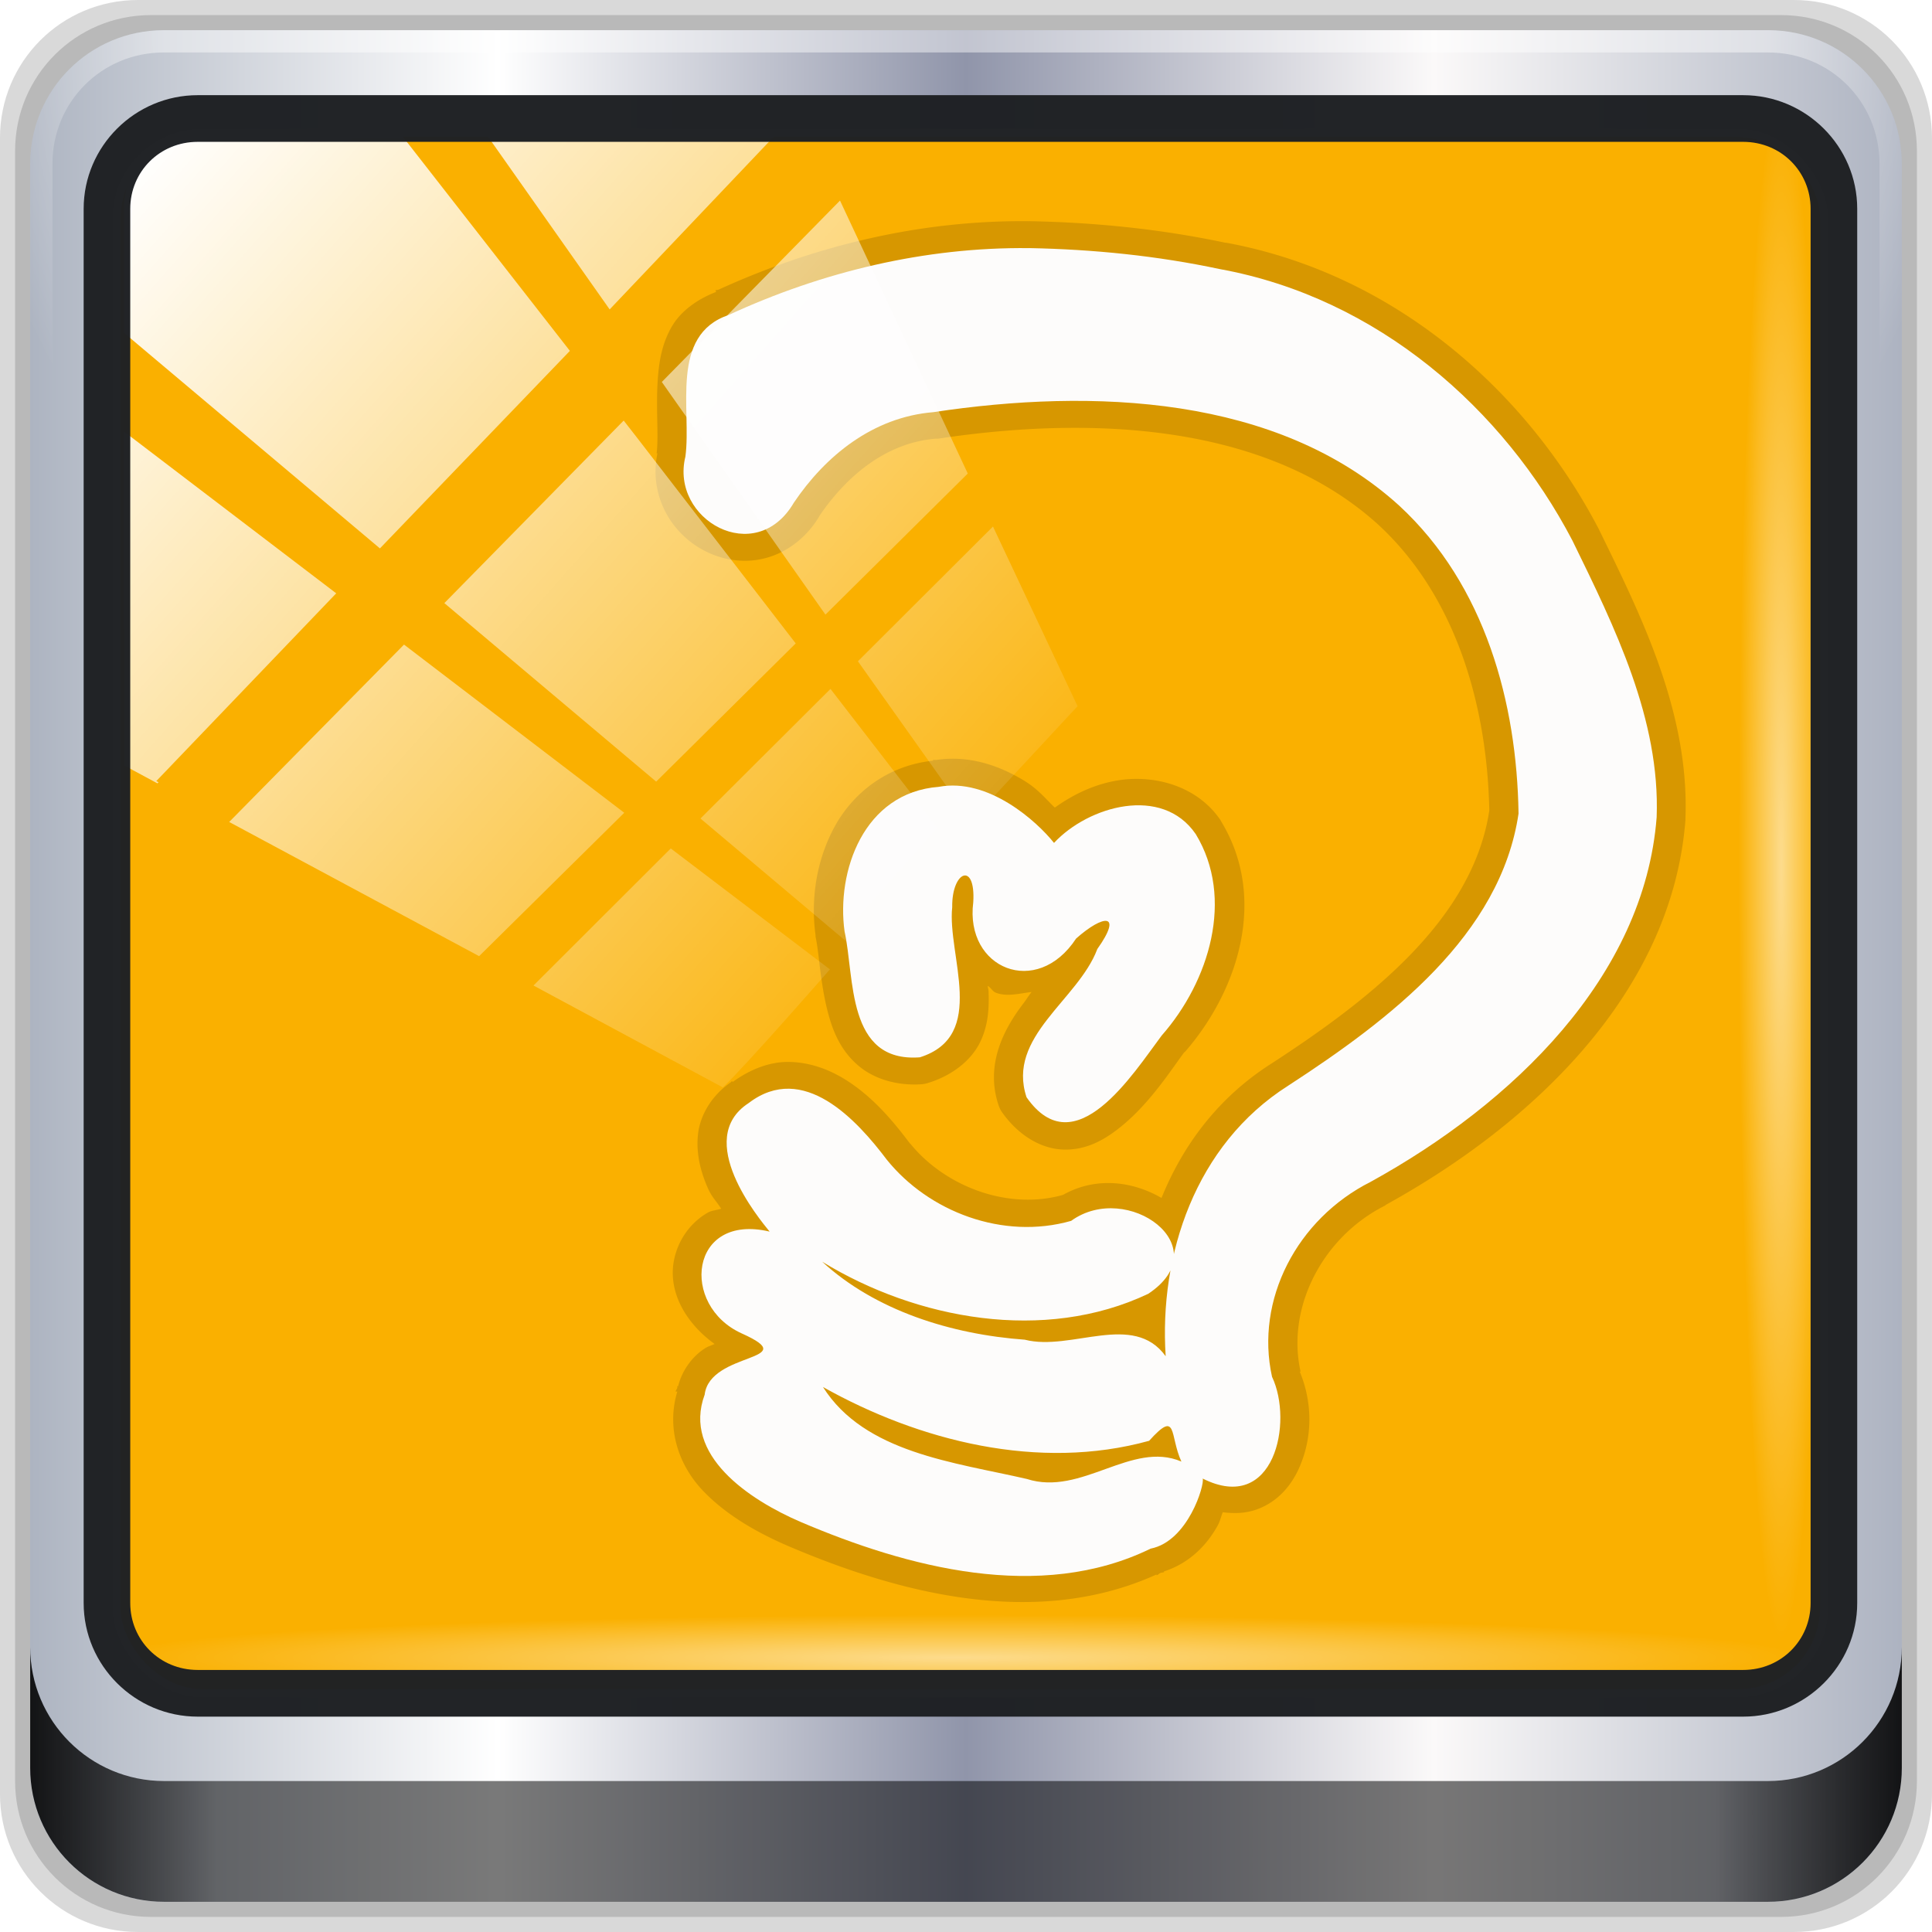 <?xml version="1.0" encoding="UTF-8" standalone="no"?>
<!-- Created with Inkscape (http://www.inkscape.org/) -->

<svg
   xmlns:dc="http://purl.org/dc/elements/1.1/"
   xmlns:cc="http://creativecommons.org/ns#"
   xmlns:rdf="http://www.w3.org/1999/02/22-rdf-syntax-ns#"
   xmlns:svg="http://www.w3.org/2000/svg"
   xmlns="http://www.w3.org/2000/svg"
   xmlns:xlink="http://www.w3.org/1999/xlink"
   xmlns:sodipodi="http://sodipodi.sourceforge.net/DTD/sodipodi-0.dtd"
   xmlns:inkscape="http://www.inkscape.org/namespaces/inkscape"
   width="96"
   height="96"
   viewBox="0 0 96 96"
   version="1.1"
   id="svg1072"
   inkscape:version=""
   sodipodi:docname="org.kde.redshiftControl.svg">
  <defs
     id="defs1066">
    <linearGradient
       y2="14.514"
       x2="50.528"
       y1="-28.642"
       x1="2.771"
       gradientUnits="userSpaceOnUse"
       id="linearGradient3837"
       xlink:href="#linearGradient4213-7"
       inkscape:collect="always" />
    <linearGradient
       inkscape:collect="always"
       id="linearGradient4213-7">
      <stop
         style="stop-color:#ffffff;stop-opacity:1;"
         offset="0"
         id="stop4215-6" />
      <stop
         style="stop-color:#ffffff;stop-opacity:0;"
         offset="1"
         id="stop4217-5" />
    </linearGradient>
    <clipPath
       clipPathUnits="userSpaceOnUse"
       id="clipPath4156-4">
      <path
         style="opacity:0.6;fill:#ffffff;fill-opacity:1;stroke:none"
         d="m 27.046,-55.695 -14.214,13.321 h 0.061 l 15.653,21.771 10.231,-10.546 C 38.562,-32.302 27.468,-54.819 27.046,-55.695 Z M 9.647,-39.383 -5.241,-25.321 15.988,-7.806 26.372,-18.383 Z m 31.491,12.951 -9.741,9.714 8.945,12.458 7.781,-7.555 z m -49.84,4.379 -13.754,12.982 26.283,13.846 0.061,-0.062 -0.123,-0.062 L 13.599,-5.401 -8.702,-22.053 Z m 38.015,7.401 -9.803,9.775 11.579,9.559 7.628,-7.401 -8.669,-11.009 z m 20.187,5.674 -7.383,7.216 6.188,8.542 5.82,-6.137 z m -32.195,6.322 -9.557,9.498 13.662,7.185 7.934,-7.678 z m 23.312,2.374 -7.107,6.938 8.363,6.907 5.361,-5.674 -0.061,-0.092 -0.092,0.123 -6.464,-8.203 z m -8.73,8.542 -7.505,7.339 10.354,5.458 c 1.397,-1.321 5.675,-6.123 5.851,-6.322 z"
         id="path4158-0"
         inkscape:connector-curvature="0" />
    </clipPath>
    <radialGradient
       r="43.199"
       fy="44.893"
       fx="13.948"
       cy="44.893"
       cx="13.948"
       gradientTransform="matrix(0.888,0,0,0.049,1040.785,-63.119)"
       gradientUnits="userSpaceOnUse"
       id="radialGradient3833"
       xlink:href="#linearGradient4213-7"
       inkscape:collect="always" />
    <radialGradient
       r="43.199"
       fy="44.893"
       fx="13.948"
       cy="44.893"
       cx="13.948"
       gradientTransform="matrix(0.975,0,0,0.049,6.309,1090.217)"
       gradientUnits="userSpaceOnUse"
       id="radialGradient3831"
       xlink:href="#linearGradient4213-7"
       inkscape:collect="always" />
    <linearGradient
       y2="88.172"
       x2="94.5"
       y1="88.172"
       x1="1.5"
       gradientTransform="translate(-27.589,1010.051)"
       gradientUnits="userSpaceOnUse"
       id="linearGradient3829"
       xlink:href="#linearGradient3832-0-6-1-1"
       inkscape:collect="always" />
    <linearGradient
       id="linearGradient3832-0-6-1-1">
      <stop
         style="stop-color:#000000;stop-opacity:1;"
         offset="0"
         id="stop3834-6-3-7-1" />
      <stop
         id="stop3872-2-4"
         offset="0.1"
         style="stop-color:#000000;stop-opacity:0.588;" />
      <stop
         style="stop-color:#000000;stop-opacity:0.588;"
         offset="0.9"
         id="stop3844-6-2-7-6" />
      <stop
         style="stop-color:#000000;stop-opacity:1;"
         offset="1"
         id="stop3836-5-0-2-9" />
    </linearGradient>
    <radialGradient
       r="42"
       fy="-27"
       fx="48"
       cy="-27"
       cx="48"
       gradientTransform="matrix(-1.187,0,0,-0.969,77.389,985.394)"
       gradientUnits="userSpaceOnUse"
       id="radialGradient3827"
       xlink:href="#linearGradient4091-0-3-0-7"
       inkscape:collect="always" />
    <linearGradient
       id="linearGradient4091-0-3-0-7">
      <stop
         style="stop-color:#ffffff;stop-opacity:1;"
         offset="0"
         id="stop4093-3-6-4-2" />
      <stop
         id="stop4099-6-1-8-3"
         offset="0.8"
         style="stop-color:#ffffff;stop-opacity:1;" />
      <stop
         style="stop-color:#ffffff;stop-opacity:0;"
         offset="1"
         id="stop4095-1-0-7-9" />
    </linearGradient>
    <linearGradient
       y2="47"
       x2="90"
       y1="47"
       x1="6"
       gradientTransform="matrix(1.107,0,0,1.107,-32.732,1006.015)"
       gradientUnits="userSpaceOnUse"
       id="linearGradient3825"
       xlink:href="#linearGradient6139-0"
       inkscape:collect="always" />
    <linearGradient
       id="linearGradient6139-0">
      <stop
         id="stop6141-2"
         offset="0"
         style="stop-color:#adb4c1;stop-opacity:1;" />
      <stop
         style="stop-color:#ffffff;stop-opacity:1;"
         offset="0.25"
         id="stop6151-0" />
      <stop
         style="stop-color:#9095aa;stop-opacity:1;"
         offset="0.5"
         id="stop6147-1" />
      <stop
         id="stop6149-4"
         offset="0.75"
         style="stop-color:#fbf9f9;stop-opacity:1;" />
      <stop
         id="stop6143-4"
         offset="1"
         style="stop-color:#adb3c1;stop-opacity:1;" />
    </linearGradient>
    <linearGradient
       x1="48"
       y1="20.221"
       x2="48"
       y2="138.661"
       id="linearGradient3613"
       xlink:href="#linearGradient4213-7"
       gradientUnits="userSpaceOnUse" />
    <clipPath
       id="clipPath3613">
      <rect
         width="84"
         height="84"
         rx="6"
         ry="6"
         x="6"
         y="6"
         id="rect3615"
         style="fill:#ffffff;fill-opacity:1;fill-rule:nonzero;stroke:none" />
    </clipPath>
    <filter
       style="color-interpolation-filters:sRGB"
       x="-0.194"
       y="-0.194"
       width="1.388"
       height="1.388"
       id="filter4055">
      <feGaussianBlur
         id="feGaussianBlur4057"
         stdDeviation="5.338" />
    </filter>
  </defs>
  <sodipodi:namedview
     id="base"
     pagecolor="#ffffff"
     bordercolor="#666666"
     borderopacity="1.0"
     inkscape:pageopacity="0.0"
     inkscape:pageshadow="2"
     inkscape:zoom="7.90625"
     inkscape:cx="-31.747036"
     inkscape:cy="46.988142"
     inkscape:document-units="px"
     inkscape:current-layer="g1990"
     showgrid="false"
     inkscape:showpageshadow="false"
     units="px"
     inkscape:lockguides="true"
     inkscape:window-width="1920"
     inkscape:window-height="1024"
     inkscape:window-x="0"
     inkscape:window-y="28"
     inkscape:window-maximized="1">
    <sodipodi:guide
       position="0,0"
       orientation="0,96"
       id="guide1621"
       inkscape:locked="true" />
    <sodipodi:guide
       position="96,0"
       orientation="-96,0"
       id="guide1623"
       inkscape:locked="true" />
    <sodipodi:guide
       position="96,96"
       orientation="0,-96"
       id="guide1625"
       inkscape:locked="true" />
    <sodipodi:guide
       position="0,96"
       orientation="96,0"
       id="guide1627"
       inkscape:locked="true" />
  </sodipodi:namedview>
  <g
     inkscape:label="Livello 1"
     inkscape:groupmode="layer"
     id="layer1"
     transform="translate(0,-1026.52)">
    <g
       id="g1990"
       transform="translate(27.589,16.469)">
      <rect
         width="66"
         height="66"
         rx="12"
         ry="12"
         x="15"
         y="15"
         transform="matrix(1,0,0,0.744,-27.589,1013.893)"
         clip-path="url(#clipPath3613)"
         id="rect3171"
         style="opacity:0.1;fill:url(#linearGradient3613);fill-opacity:1;fill-rule:nonzero;stroke:#ffffff;stroke-width:0.58;stroke-linecap:round;stroke-linejoin:miter;stroke-miterlimit:4;stroke-dasharray:none;stroke-dashoffset:0;stroke-opacity:1;filter:url(#filter4055)" />
      <path
         inkscape:connector-curvature="0"
         id="path3288"
         d="m 61.553,1010.051 h -82.286 c -3.799,0 -6.857,3.058 -6.857,6.857 v 82.286 c 0,3.799 3.058,6.857 6.857,6.857 h 82.286 c 3.799,0 6.857,-3.058 6.857,-6.857 v -82.286 c 0,-3.799 -3.058,-6.857 -6.857,-6.857 z"
         style="display:inline;opacity:0.15;fill:#000000;fill-opacity:1;fill-rule:nonzero;stroke:none" />
      <path
         style="display:inline;opacity:0.15;fill:#000000;fill-opacity:1;fill-rule:nonzero;stroke:none"
         d="m 60.911,1010.801 h -81 c -3.739,0 -6.75,3.01 -6.75,6.75 v 81 c 0,3.74 3.011,6.75 6.75,6.75 h 81 c 3.74,0 6.75,-3.01 6.75,-6.75 v -81 c 0,-3.74 -3.01,-6.75 -6.75,-6.75 z"
         id="path4085"
         inkscape:connector-curvature="0" />
      <path
         inkscape:connector-curvature="0"
         id="rect4251-1"
         d="m 60.268,1011.551 h -79.714 c -3.68,0 -6.643,2.963 -6.643,6.643 v 79.714 c 0,3.68 2.963,6.643 6.643,6.643 h 79.714 c 3.68,0 6.643,-2.963 6.643,-6.643 v -79.714 c 0,-3.68 -2.963,-6.643 -6.643,-6.643 z"
         style="display:inline;fill:url(#linearGradient3825);fill-opacity:1;fill-rule:nonzero;stroke:none" />
      <rect
         style="fill:#fab000;fill-opacity:1;stroke:#ffffff;stroke-width:0.4;stroke-linecap:round;stroke-linejoin:round;stroke-miterlimit:4;stroke-dasharray:none;stroke-dashoffset:0;stroke-opacity:1"
         id="rect4301"
         width="84.846"
         height="77.52"
         x="-21.797"
         y="1016.661"
         ry="4.25" />
      <path
         inkscape:connector-curvature="0"
         style="opacity:1;fill:#000000;fill-opacity:0.141;stroke:none;stroke-width:1.283"
         id="path4195"
         d="m 23.546,1021.043 c -5.39,-0.061 -10.65,1.217 -15.423,3.398 -0.051,0.023 -0.114,0.015 -0.165,0.038 l 0.041,0.076 c -0.951,0.366 -1.745,0.955 -2.18,1.68 -0.462,0.77 -0.626,1.591 -0.699,2.368 -0.147,1.553 0.036,3.093 -0.082,3.971 h 0.041 c -0.437,2.1 0.69,4.038 2.427,4.888 0.891,0.436 1.947,0.599 3.002,0.305 1.03,-0.287 1.971,-1.003 2.591,-2.024 0.016,-0.026 0.026,-0.051 0.041,-0.076 1.398,-2.042 3.36,-3.621 5.758,-3.818 a 1.452,1.348 0 0 0 0.123,0 c 7.667,-1.158 16.342,-0.754 21.881,4.277 3.861,3.56 5.4,8.987 5.511,14.167 2.7e-4,0.012 -2.55e-4,0.026 0,0.038 -0.814,5.371 -5.832,9.322 -10.817,12.563 -2.643,1.677 -4.401,4.046 -5.47,6.683 -1.419,-0.821 -3.243,-1.081 -4.894,-0.153 -2.703,0.769 -5.818,-0.387 -7.568,-2.52 -0.009,-0.012 -0.032,-0.026 -0.041,-0.038 -0.783,-1.036 -1.846,-2.36 -3.331,-3.246 -0.752,-0.448 -1.67,-0.787 -2.673,-0.802 -0.962,-0.014 -1.924,0.362 -2.797,0.993 l -0.041,-0.038 c -0.033,0.022 -0.05,0.054 -0.082,0.076 -0.946,0.655 -1.502,1.638 -1.604,2.558 -0.105,0.952 0.127,1.829 0.452,2.597 0.234,0.553 0.415,0.66 0.699,1.107 -0.215,0.075 -0.465,0.081 -0.658,0.191 -0.945,0.541 -1.506,1.454 -1.686,2.367 -0.302,1.533 0.537,3.089 2.015,4.162 -0.181,0.09 -0.304,0.106 -0.494,0.229 -0.565,0.367 -1.108,1.03 -1.316,1.871 -0.001,0 -0.04,0 -0.041,0 -0.01,0.027 0.009,0.05 0,0.076 -0.015,0.071 -0.074,0.118 -0.082,0.191 h 0.082 c -0.566,1.889 0.104,3.699 1.275,4.926 1.229,1.288 2.848,2.15 4.236,2.749 5.355,2.286 12.228,4.168 18.302,1.413 v 0.038 c 0.088,-0.017 0.122,-0.092 0.206,-0.115 0.053,-0.025 0.112,-0.012 0.165,-0.038 v -0.038 c 1.345,-0.43 2.196,-1.415 2.673,-2.291 0.123,-0.226 0.158,-0.437 0.247,-0.649 0.612,0.079 1.184,0.05 1.727,-0.153 1.037,-0.388 1.687,-1.203 2.056,-2.024 0.7,-1.553 0.672,-3.3 0.041,-4.811 h 0.041 c -0.71,-3.195 1.095,-6.687 4.195,-8.248 a 1.452,1.348 0 0 0 0.041,-0.038 c 7.292,-4.016 14.228,-10.558 14.889,-19.131 a 1.452,1.348 0 0 0 0,-0.076 c 0.196,-5.269 -2.203,-10.071 -4.319,-14.396 -3.569,-6.83 -10.132,-12.664 -18.508,-14.205 -0.013,0 -0.028,0 -0.041,0 -3.207,-0.679 -6.454,-1.007 -9.706,-1.069 a 1.452,1.348 0 0 0 -0.041,0 z m -4.771,26.768 v 0.038 c -2.305,0.24 -3.999,1.64 -4.894,3.284 -0.919,1.688 -1.188,3.637 -0.946,5.384 a 1.452,1.348 0 0 0 0,0.076 c 0.202,0.907 0.239,2.608 0.74,4.2 0.251,0.796 0.66,1.614 1.44,2.253 0.78,0.639 1.913,0.969 3.126,0.878 a 1.452,1.348 0 0 0 0.329,-0.076 c 1.15,-0.362 2.064,-1.084 2.509,-1.947 0.445,-0.863 0.484,-1.77 0.452,-2.597 -0.004,-0.11 -0.034,-0.158 -0.041,-0.267 0.159,0.088 0.238,0.278 0.411,0.344 0.56,0.211 1.164,0.031 1.769,-0.038 -0.172,0.213 -0.237,0.346 -0.411,0.573 -0.967,1.262 -1.901,3.032 -1.234,5.04 a 1.452,1.348 0 0 0 0.165,0.344 c 0.752,1.079 1.861,1.828 3.044,1.871 1.183,0.043 2.094,-0.513 2.838,-1.107 1.455,-1.162 2.504,-2.81 3.167,-3.704 0.023,-0.027 0.059,-0.05 0.082,-0.076 2.624,-3.034 4.083,-7.615 1.769,-11.417 a 1.452,1.348 0 0 0 -0.041,-0.076 c -1.142,-1.669 -3.195,-2.221 -4.935,-1.986 -1.23,0.167 -2.334,0.693 -3.29,1.375 -0.48,-0.458 -0.824,-0.911 -1.522,-1.337 -1.162,-0.708 -2.68,-1.285 -4.36,-1.031 -0.058,0.01 -0.106,-0.011 -0.165,0 z" />
      <path
         style="opacity:1;fill:#fdfdfd;fill-opacity:0.989;stroke:none;stroke-width:1.283"
         id="path4197"
         inkscape:connector-curvature="0"
         d="m 23.546,1022.38 c -5.186,-0.059 -10.298,1.182 -14.93,3.322 -2.949,1 -1.835,4.712 -2.148,7.037 -0.772,3.127 3.485,5.548 5.39,2.288 1.552,-2.3 3.904,-4.247 6.931,-4.496 7.89,-1.191 17.098,-0.849 23.142,4.64 4.295,3.961 5.854,9.847 5.935,15.306 -0.893,6.042 -6.38,10.227 -11.446,13.521 -4.634,2.94 -6.417,8.44 -6.087,13.443 -1.609,-2.232 -4.689,-0.23 -6.999,-0.821 -3.658,-0.266 -7.424,-1.445 -10.07,-3.876 4.685,2.867 11.036,4.046 16.203,1.595 3.516,-2.336 -1.046,-5.643 -3.832,-3.624 -3.391,0.965 -7.074,-0.454 -9.156,-3.035 -1.487,-1.971 -4.149,-4.897 -6.87,-2.817 -2.759,1.791 0.521,5.745 1.045,6.386 -3.986,-0.946 -4.467,3.681 -1.376,5.064 3.107,1.398 -1.596,0.878 -1.853,3.038 -1.113,3.006 2.211,5.221 4.757,6.319 5.307,2.266 11.893,4.019 17.403,1.332 1.863,-0.365 2.695,-3.19 2.587,-3.482 3.561,1.785 4.514,-2.809 3.446,-5.056 -0.848,-3.813 1.229,-7.84 4.903,-9.69 7.039,-3.877 13.597,-10.175 14.208,-18.116 0.181,-4.851 -2.072,-9.427 -4.188,-13.752 -3.413,-6.53 -9.671,-12.058 -17.522,-13.485 -3.106,-0.661 -6.288,-0.982 -9.472,-1.043 z m -4.483,26.768 c -3.746,0.285 -5.099,4.208 -4.686,7.184 0.509,2.285 0.078,6.531 3.74,6.257 3.39,-1.068 1.354,-5.072 1.609,-7.459 -0.028,-1.802 1.171,-2.289 1.046,-0.249 -0.426,3.306 3.156,4.785 5.11,1.806 1.349,-1.199 2.349,-1.304 1.054,0.521 -0.955,2.543 -4.519,4.348 -3.517,7.365 2.401,3.442 5.292,-1.169 6.714,-3.065 2.367,-2.691 3.63,-6.829 1.693,-10.012 -1.671,-2.442 -5.338,-1.395 -7.041,0.439 -0.868,-1.089 -3.261,-3.243 -5.722,-2.788 z m -5.758,29.823 c 4.775,2.682 10.726,4.189 16.205,2.673 1.43,-1.585 1.003,-0.273 1.604,1.031 -2.47,-1.057 -4.965,1.74 -7.678,0.865 -3.604,-0.832 -8.059,-1.291 -10.131,-4.569 z" />
      <path
         inkscape:connector-curvature="0"
         id="path4236-5"
         d="m -19.447,1011.551 c -3.68,0 -6.643,2.963 -6.643,6.643 v 16.607 h 1.107 v -16.607 c 0,-3.086 2.45,-5.536 5.536,-5.536 h 79.714 c 3.086,0 5.536,2.45 5.536,5.536 v 16.607 h 1.107 v -16.607 c 0,-3.68 -2.963,-6.643 -6.643,-6.643 z"
         style="display:inline;opacity:0.45;fill:url(#radialGradient3827);fill-opacity:1;fill-rule:nonzero;stroke:none;stroke-width:1.107" />
      <path
         id="path4118"
         d="m -26.089,1091.894 v 6 c 0,3.68 2.976,6.656 6.656,6.656 h 79.688 c 3.68,0 6.656,-2.976 6.656,-6.656 v -6 c 0,3.68 -2.976,6.656 -6.656,6.656 h -79.688 c -3.68,0 -6.656,-2.976 -6.656,-6.656 z"
         style="display:inline;opacity:0.891;fill:url(#linearGradient3829);fill-opacity:1;fill-rule:nonzero;stroke:none"
         inkscape:connector-curvature="0" />
      <rect
         ry="4.25"
         rx="0"
         y="1090.3"
         x="-22.214"
         height="4.25"
         width="84.25"
         id="rect4131"
         style="opacity:0.55;fill:url(#radialGradient3831);fill-opacity:1;stroke:none" />
      <rect
         transform="rotate(90)"
         style="opacity:0.55;fill:url(#radialGradient3833);fill-opacity:1;stroke:none"
         id="rect4141"
         width="76.75"
         height="4.25"
         x="1014.8"
         y="-63.036"
         rx="0"
         ry="4.25" />
      <rect
         clip-path="url(#clipPath4156-4)"
         ry="3.957"
         rx="3.957"
         y="-30"
         x="2"
         height="92"
         width="92"
         id="rect4146"
         style="fill:url(#linearGradient3837);fill-opacity:1;stroke:none"
         transform="matrix(0.909,0,0,0.928,-23.244,1044.545)" />
      <path
         style="color:#000000;font-style:normal;font-variant:normal;font-weight:normal;font-stretch:normal;font-size:medium;line-height:normal;font-family:Sans;-inkscape-font-specification:Sans;text-indent:0;text-align:start;text-decoration:none;text-decoration-line:none;letter-spacing:normal;word-spacing:normal;text-transform:none;writing-mode:lr-tb;direction:ltr;baseline-shift:baseline;text-anchor:start;display:inline;overflow:visible;visibility:visible;fill:#1f2124;fill-opacity:0.983;stroke:none;stroke-width:2.376;marker:none;enable-background:accumulate"
         d="m -17.764,1014.78 c -3.117,0 -5.668,2.539 -5.668,5.646 v 69.278 c 0,3.107 2.551,5.646 5.668,5.646 H 59.027 c 3.117,0 5.668,-2.539 5.668,-5.646 v -69.278 c 0,-3.107 -2.551,-5.646 -5.668,-5.646 z m 0,2.319 H 59.027 c 1.888,0 3.352,1.48 3.352,3.327 v 69.278 c 0,1.846 -1.464,3.326 -3.352,3.326 h -76.792 c -1.888,0 -3.352,-1.48 -3.352,-3.326 v -69.278 c 0,-1.847 1.464,-3.327 3.352,-3.327 z"
         id="path4989"
         inkscape:connector-curvature="0" />
    </g>
  </g>
</svg>
